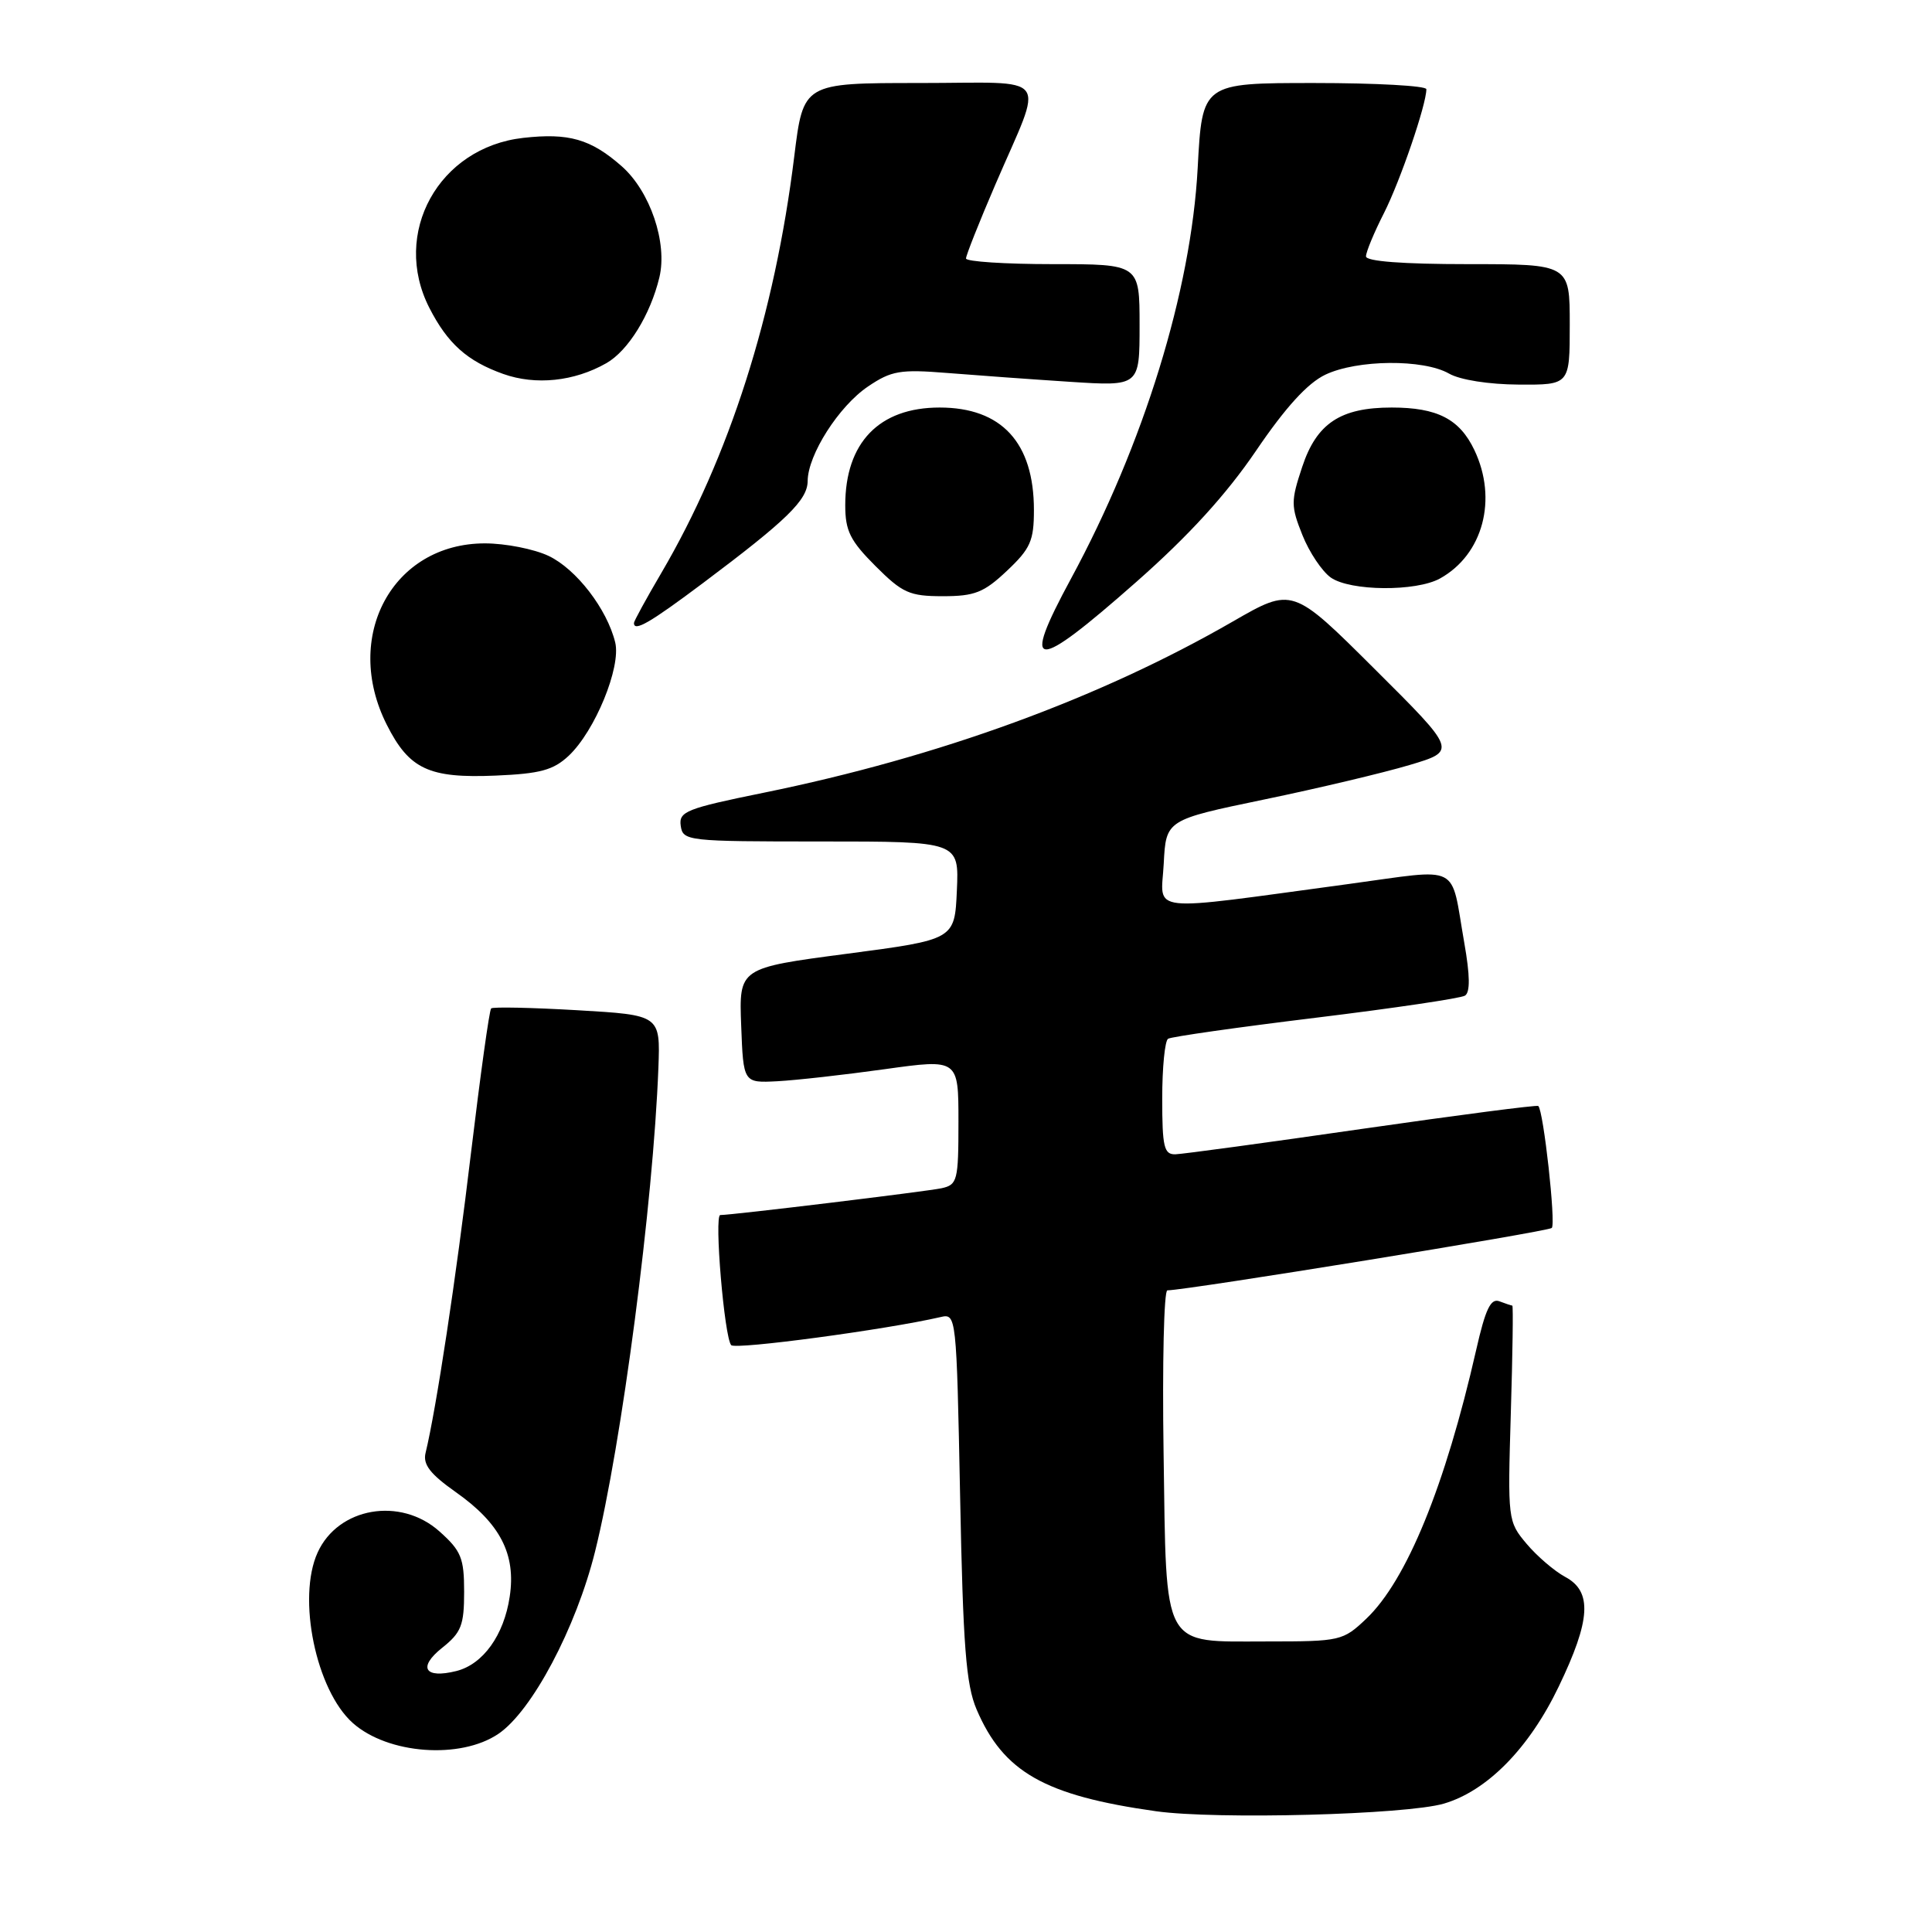 <?xml version="1.0" encoding="UTF-8" standalone="no"?>
<!DOCTYPE svg PUBLIC "-//W3C//DTD SVG 1.1//EN" "http://www.w3.org/Graphics/SVG/1.1/DTD/svg11.dtd" >
<svg xmlns="http://www.w3.org/2000/svg" xmlns:xlink="http://www.w3.org/1999/xlink" version="1.1" viewBox="0 0 256 256">
 <g >
 <path fill="currentColor"
d=" M 191.32 238.99 C 197.06 237.30 202.61 231.66 206.53 223.50 C 210.79 214.65 211.01 210.88 207.40 208.95 C 205.97 208.18 203.67 206.21 202.28 204.56 C 199.79 201.60 199.77 201.38 200.19 187.28 C 200.43 179.43 200.52 173.00 200.39 173.00 C 200.27 173.00 199.50 172.74 198.68 172.43 C 197.53 171.99 196.83 173.45 195.60 178.88 C 191.49 196.93 186.38 209.42 181.03 214.50 C 177.95 217.42 177.59 217.50 167.97 217.50 C 153.82 217.50 154.57 218.87 154.18 192.47 C 154.00 180.66 154.23 170.99 154.68 170.98 C 157.51 170.92 205.14 163.19 205.62 162.71 C 206.18 162.15 204.52 147.14 203.83 146.55 C 203.65 146.39 193.15 147.76 180.50 149.58 C 167.85 151.41 156.71 152.92 155.75 152.95 C 154.24 152.99 154.00 152.00 154.00 145.56 C 154.00 141.47 154.35 137.90 154.78 137.64 C 155.21 137.37 164.00 136.12 174.32 134.86 C 184.64 133.60 193.54 132.28 194.11 131.93 C 194.82 131.50 194.79 129.27 194.02 124.90 C 192.15 114.25 193.81 115.09 178.74 117.13 C 151.42 120.82 153.85 121.09 154.20 114.45 C 154.50 108.64 154.50 108.64 167.50 105.94 C 174.65 104.46 183.32 102.40 186.77 101.37 C 193.05 99.50 193.05 99.50 182.15 88.65 C 171.26 77.80 171.26 77.80 163.36 82.35 C 145.71 92.53 124.41 100.31 101.20 105.04 C 90.93 107.13 89.93 107.53 90.20 109.42 C 90.49 111.44 91.03 111.50 108.79 111.50 C 127.08 111.50 127.08 111.50 126.79 118.00 C 126.50 124.50 126.50 124.50 112.21 126.38 C 97.92 128.26 97.92 128.26 98.21 135.88 C 98.50 143.50 98.50 143.50 103.00 143.27 C 105.47 143.14 111.89 142.42 117.25 141.67 C 127.00 140.31 127.00 140.31 127.00 148.64 C 127.00 156.46 126.86 156.99 124.75 157.45 C 122.73 157.88 97.01 161.00 95.44 161.00 C 94.61 161.00 95.98 177.26 96.89 178.24 C 97.47 178.86 117.38 176.19 124.62 174.52 C 126.72 174.03 126.74 174.20 127.22 198.26 C 127.61 218.11 128.00 223.22 129.40 226.50 C 132.95 234.81 138.41 237.92 153.19 240.00 C 161.21 241.12 186.29 240.46 191.32 238.99 Z  M 66.03 229.75 C 70.48 226.75 76.33 215.71 78.85 205.58 C 82.37 191.45 86.56 159.39 87.24 141.50 C 87.50 134.50 87.50 134.50 76.50 133.86 C 70.45 133.51 65.31 133.40 65.08 133.62 C 64.84 133.84 63.65 142.45 62.41 152.76 C 60.43 169.40 57.80 186.72 56.39 192.52 C 56.02 194.05 56.99 195.31 60.39 197.71 C 66.28 201.86 68.39 205.94 67.54 211.56 C 66.78 216.67 64.01 220.53 60.47 221.42 C 56.27 222.47 55.33 220.94 58.58 218.35 C 61.12 216.33 61.50 215.36 61.50 210.93 C 61.50 206.44 61.11 205.49 58.23 202.92 C 53.06 198.30 44.81 199.73 42.09 205.71 C 39.34 211.73 41.87 223.97 46.75 228.31 C 51.39 232.44 61.00 233.15 66.03 229.75 Z  M 75.36 100.14 C 78.84 96.86 82.31 88.41 81.52 85.13 C 80.44 80.70 76.36 75.40 72.69 73.66 C 70.77 72.75 66.97 72.00 64.25 72.00 C 52.02 72.00 45.35 84.34 51.25 96.03 C 54.22 101.93 56.84 103.15 65.69 102.77 C 71.58 102.52 73.32 102.05 75.36 100.14 Z  M 150.60 77.08 C 157.53 70.97 162.50 65.51 166.43 59.73 C 170.33 53.98 173.26 50.77 175.61 49.65 C 179.83 47.64 188.60 47.56 192.00 49.50 C 193.46 50.34 197.29 50.94 201.25 50.96 C 208.00 51.00 208.00 51.00 208.00 43.00 C 208.00 35.00 208.00 35.00 194.50 35.00 C 185.88 35.00 181.00 34.63 181.00 33.97 C 181.00 33.40 182.07 30.81 183.39 28.22 C 185.55 23.95 189.00 13.86 189.00 11.82 C 189.00 11.37 182.32 11.00 174.15 11.00 C 159.30 11.00 159.30 11.00 158.70 22.25 C 157.83 38.53 151.56 58.85 141.90 76.70 C 135.21 89.06 136.93 89.14 150.60 77.08 Z  M 93.16 77.25 C 104.28 68.91 107.00 66.26 107.02 63.74 C 107.04 60.26 111.16 53.81 115.02 51.21 C 118.11 49.12 119.28 48.92 125.50 49.42 C 129.35 49.73 136.66 50.26 141.75 50.59 C 151.00 51.19 151.00 51.19 151.00 43.10 C 151.00 35.00 151.00 35.00 139.50 35.00 C 133.18 35.00 128.00 34.66 128.00 34.25 C 128.00 33.84 129.74 29.45 131.87 24.50 C 138.37 9.38 139.58 11.00 121.79 11.00 C 106.44 11.00 106.44 11.00 105.24 20.75 C 102.66 41.68 96.64 60.55 87.63 75.92 C 85.63 79.32 84.00 82.31 84.00 82.55 C 84.00 83.76 86.13 82.52 93.16 77.25 Z  M 133.43 75.63 C 136.54 72.70 137.00 71.66 137.00 67.58 C 137.00 58.65 132.72 54.00 124.50 54.00 C 116.49 54.00 112.00 58.65 112.00 66.95 C 112.00 70.34 112.65 71.65 116.00 75.00 C 119.58 78.58 120.51 79.00 124.93 79.00 C 129.15 79.00 130.37 78.52 133.43 75.63 Z  M 190.81 76.65 C 196.51 73.49 198.47 66.15 195.36 59.63 C 193.40 55.52 190.45 54.00 184.40 54.00 C 177.62 54.00 174.46 56.09 172.55 61.86 C 171.04 66.40 171.04 67.06 172.58 70.91 C 173.49 73.19 175.19 75.72 176.34 76.53 C 178.92 78.34 187.64 78.41 190.81 76.65 Z  M 80.35 48.12 C 83.24 46.47 86.18 41.71 87.37 36.76 C 88.47 32.18 86.15 25.34 82.36 22.01 C 78.27 18.42 75.36 17.59 69.33 18.27 C 58.12 19.53 51.84 30.90 56.89 40.79 C 59.31 45.53 61.91 47.85 66.68 49.55 C 70.98 51.08 76.09 50.55 80.35 48.12 Z "/>
</g>
</svg>